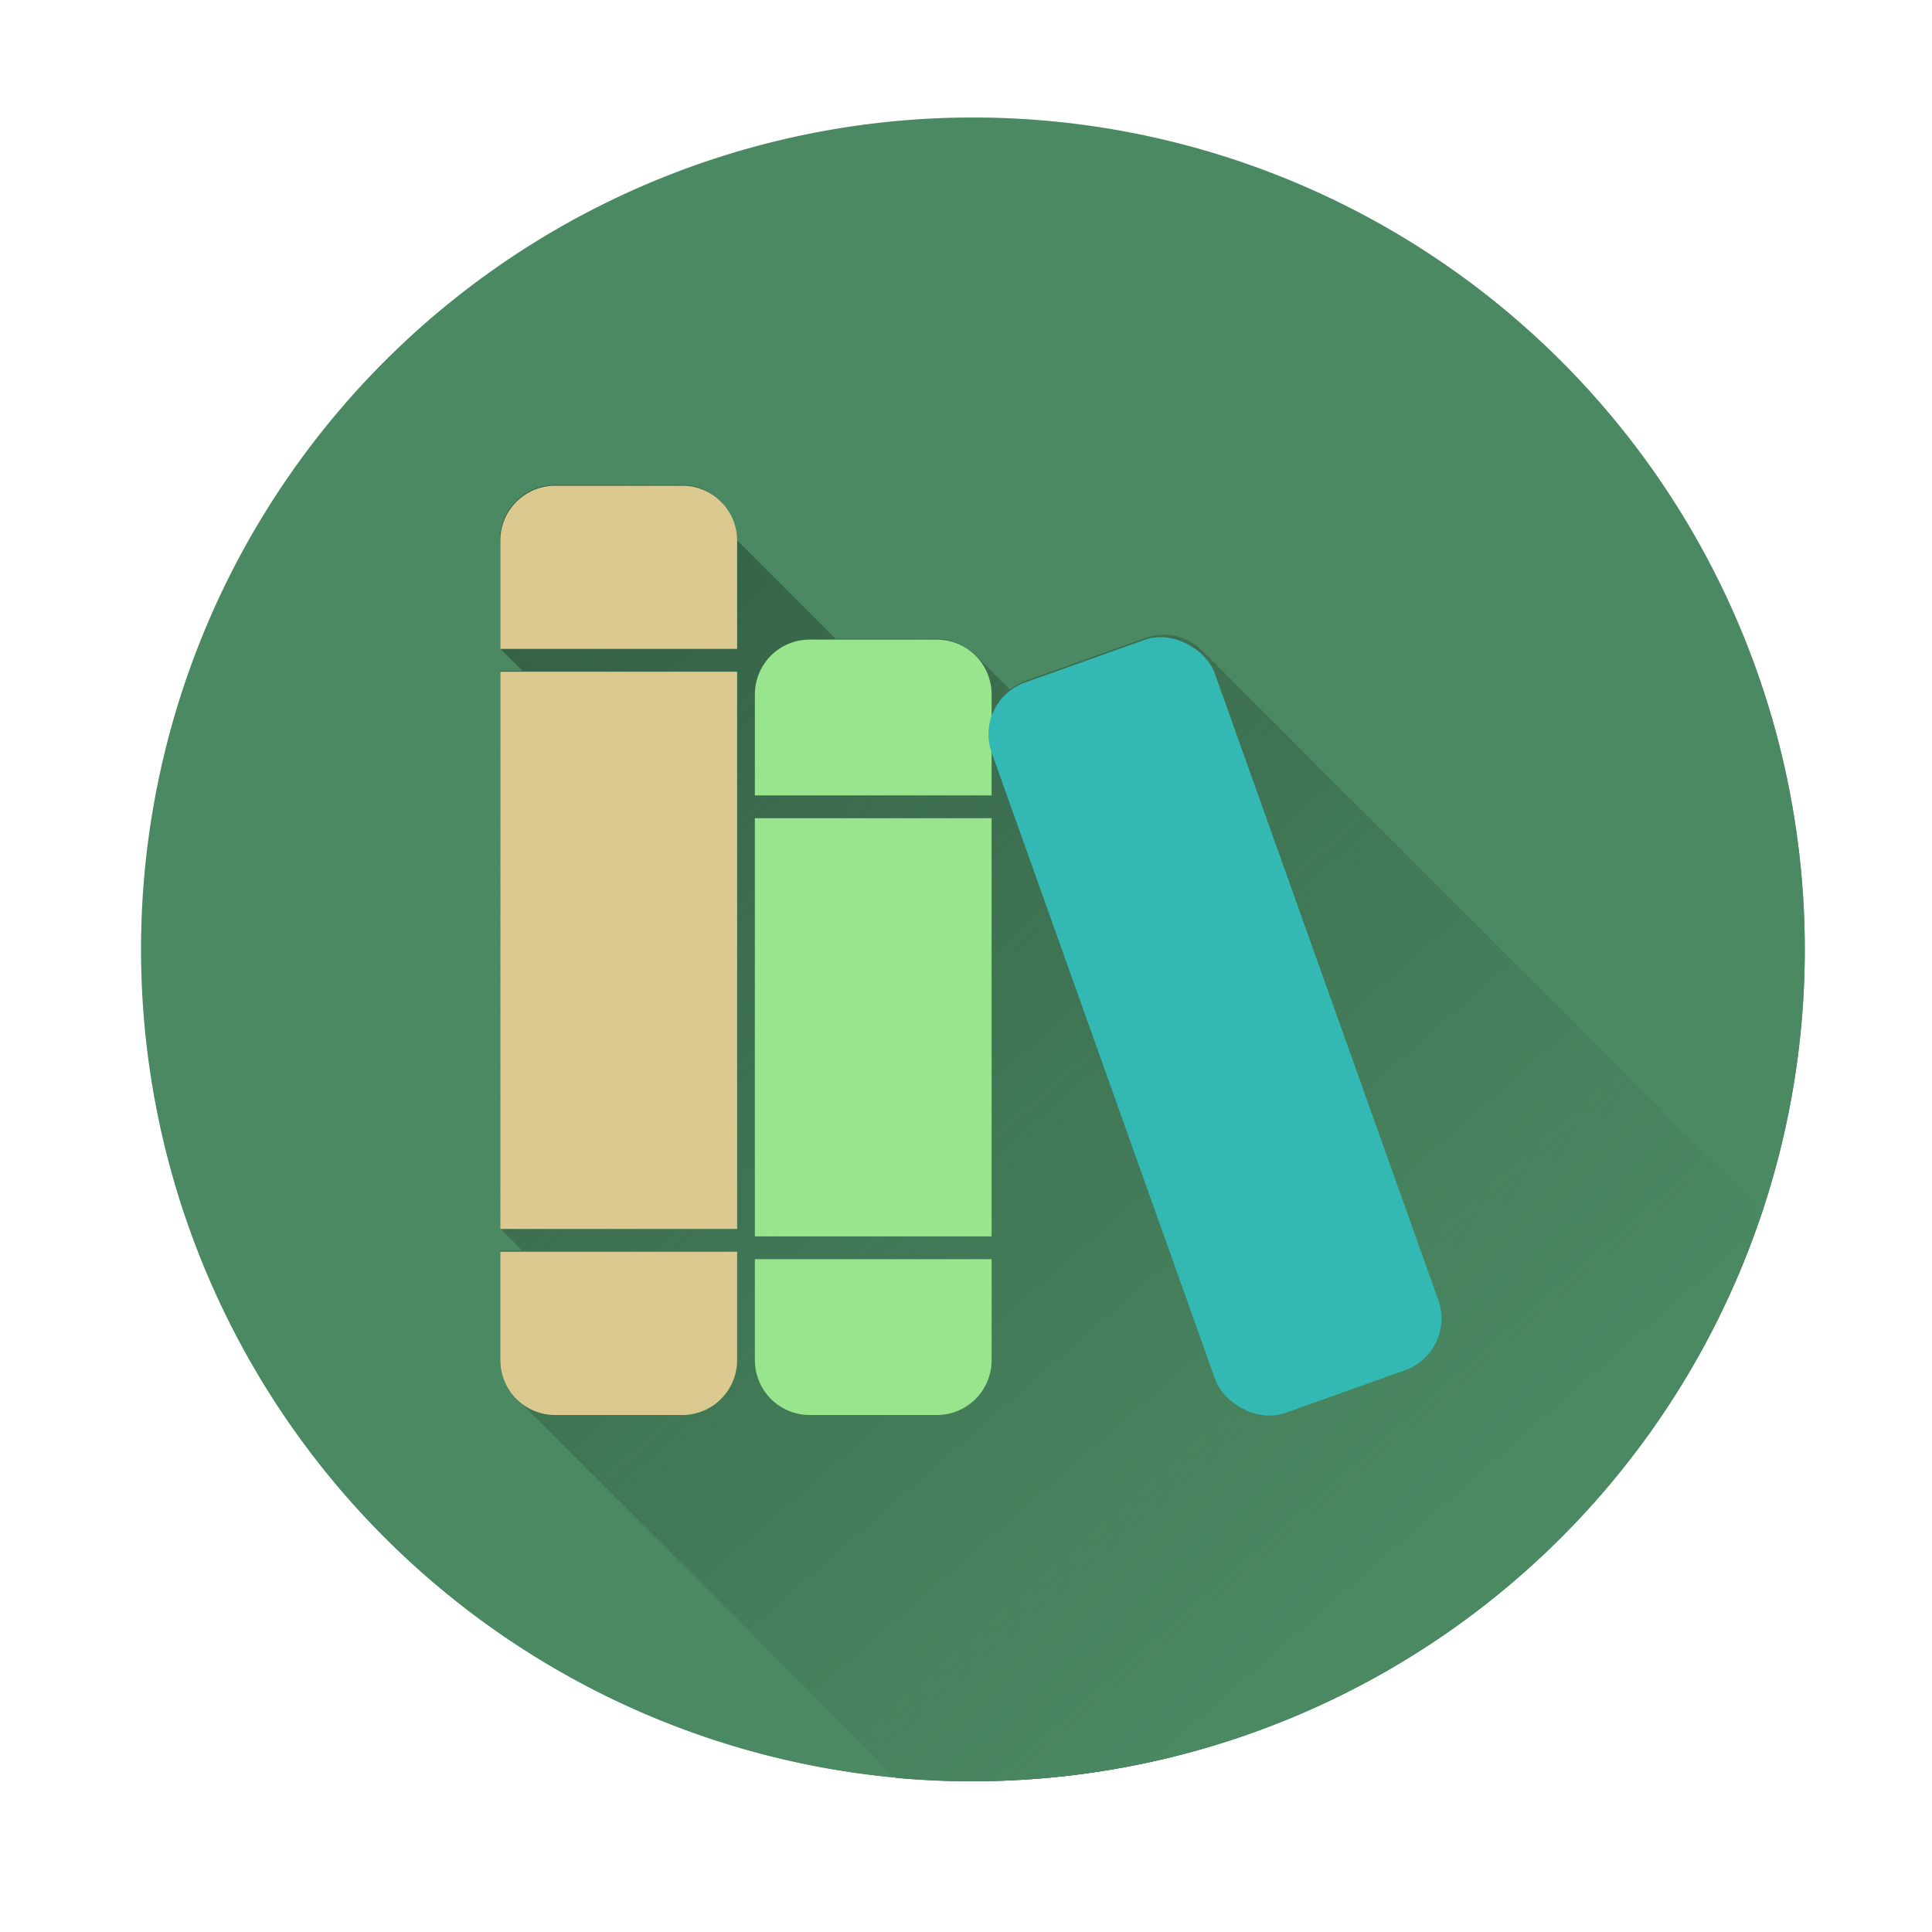 <?xml version="1.0" encoding="UTF-8" standalone="no"?>
<!-- Created with Inkscape (http://www.inkscape.org/) -->

<svg
   xmlns:dc="http://purl.org/dc/elements/1.1/"
   xmlns:cc="http://creativecommons.org/ns#"
   xmlns:rdf="http://www.w3.org/1999/02/22-rdf-syntax-ns#"
   xmlns:svg="http://www.w3.org/2000/svg"
   xmlns="http://www.w3.org/2000/svg"
   xmlns:xlink="http://www.w3.org/1999/xlink"
   xmlns:sodipodi="http://sodipodi.sourceforge.net/DTD/sodipodi-0.dtd"
   xmlns:inkscape="http://www.inkscape.org/namespaces/inkscape"
   width="512"
   height="512"
   id="svg2"
   version="1.1"
   inkscape:version="0.48.4 r9939"
   sodipodi:docname="calibre.svg">
  <sodipodi:namedview
     id="base"
     pagecolor="#ffffff"
     bordercolor="#666666"
     borderopacity="1.0"
     inkscape:pageopacity="0.0"
     inkscape:pageshadow="2"
     inkscape:zoom="0.7"
     inkscape:cx="359.07201"
     inkscape:cy="97.619881"
     inkscape:document-units="px"
     inkscape:current-layer="layer1"
     showgrid="false"
     inkscape:window-width="1360"
     inkscape:window-height="721"
     inkscape:window-x="0"
     inkscape:window-y="25"
     inkscape:window-maximized="1" />
  <defs
     id="defs4">
    <linearGradient
       id="linearGradient4090">
      <stop
         style="stop-color:#4a8962;stop-opacity:1;"
         offset="0"
         id="stop4092" />
      <stop
         style="stop-color:#4a8962;stop-opacity:0;"
         offset="1"
         id="stop4094" />
    </linearGradient>
    <linearGradient
       inkscape:collect="always"
       xlink:href="#linearGradient4090"
       id="linearGradient4096"
       x1="-552.857"
       y1="843.791"
       x2="-934.286"
       y2="408.076"
       gradientUnits="userSpaceOnUse" />
    <clipPath
       clipPathUnits="userSpaceOnUse"
       id="clipPath4100">
      <path
         transform="translate(1102.857,-85.714)"
         d="m -408.571,622.362 a 318.571,318.571 0 1 1 -637.143,0 318.571,318.571 0 1 1 637.143,0 z"
         sodipodi:ry="318.57144"
         sodipodi:rx="318.57144"
         sodipodi:cy="622.36218"
         sodipodi:cx="-727.14288"
         id="path4102"
         style="fill:url(#linearGradient4104);fill-opacity:1;fill-rule:evenodd;stroke:none"
         sodipodi:type="arc" />
    </clipPath>
    <linearGradient
       inkscape:collect="always"
       xlink:href="#linearGradient4090"
       id="linearGradient4104"
       gradientUnits="userSpaceOnUse"
       x1="-552.857"
       y1="843.791"
       x2="-934.286"
       y2="408.076" />
    <linearGradient
       inkscape:collect="always"
       xlink:href="#linearGradient4090"
       id="linearGradient4171"
       gradientUnits="userSpaceOnUse"
       x1="-552.857"
       y1="843.791"
       x2="-934.286"
       y2="408.076" />
    <linearGradient
       inkscape:collect="always"
       xlink:href="#linearGradient4090"
       id="linearGradient3879"
       gradientUnits="userSpaceOnUse"
       x1="-552.857"
       y1="843.791"
       x2="-934.286"
       y2="408.076" />
  </defs>
  <g
     id="layer1"
     inkscape:groupmode="layer"
     inkscape:label="Capa 1"
     transform="translate(0,-540.362)">
    <path
       transform="matrix(0.692,0,0,0.692,761.018,361.278)"
       d="m -408.571,622.362 a 318.571,318.571 0 1 1 -637.143,0 318.571,318.571 0 1 1 637.143,0 z"
       sodipodi:ry="318.57144"
       sodipodi:rx="318.57144"
       sodipodi:cy="622.36218"
       sodipodi:cx="-727.14288"
       id="path3789"
       style="fill:#4a8962;fill-opacity:1;fill-rule:evenodd;stroke:none"
       sodipodi:type="arc" />
    <g
       id="g4032"
       style="opacity:0.343"
       clip-path="url(#clipPath4100)"
       transform="matrix(0.692,0,0,0.692,-2.627,420.628)">
      <path
         inkscape:connector-curvature="0"
         d="m 557.247,795.301 c -2.605,6.13 -4.465,12.586 -6.118,19.034 -0.367,3.489 -3.017,8.473 -0.678,11.718 0.214,0.083 0.415,0.278 0.643,0.248 0.277,-0.036 1.002,-0.413 0.723,-0.424 -4.838,-0.194 -9.687,0.081 -14.524,-0.13 -0.329,-0.014 0.605,-0.272 0.871,-0.466 0.811,-0.59 1.15,-1.11 1.78,-1.881 2.163,-3.275 2.084,-6.409 1.304,-10.105 -2.806,-9.099 -8.532,-16.868 -14.323,-24.281 -5.004,-6.003 -10.335,-11.685 -16.465,-16.539 -2.496,-1.041 -4.519,-3.123 -6.983,-4.195 -0.335,-0.146 -0.714,-0.149 -1.071,-0.224 4.983,0.062 9.966,0.125 14.95,0.187 0.976,-0.013 0.127,-0.086 1.402,1.625 4.009,5.379 8.781,9.998 13.7,14.527 6.703,6.302 13.949,11.98 20.935,17.957 2.965,2.677 6.181,5.081 9.514,7.275 2.02,1.732 4.185,3.277 6.36,4.805 2.238,1.854 4.807,3.223 7.161,4.892 0.286,0.387 0.573,0.774 0.859,1.161 0,0 -15.494,1.119 -15.494,1.119 l 0,0 c -0.276,-0.253 -0.553,-0.506 -0.829,-0.759 -2.45,-1.538 -4.774,-3.251 -7.131,-4.928 -2.181,-1.52 -4.267,-3.163 -6.363,-4.797 -3.221,-2.337 -6.427,-4.702 -9.308,-7.462 -6.832,-6.002 -13.828,-11.82 -20.466,-18.041 -4.209,-3.869 -8.311,-7.75 -12.048,-12.087 -0.729,-0.845 -3.042,-3.519 -3.541,-4.878 -0.249,-0.677 -0.189,-1.431 -0.283,-2.146 5.342,-0.115 10.683,-0.407 16.026,-0.344 1.012,0.012 6.689,4.391 7.908,4.953 5.963,5.031 11.099,10.899 16.048,16.915 5.887,7.673 11.801,15.628 14.805,24.938 0.898,4.11 0.956,7.656 -1.18,11.42 -0.27,0.397 -2.233,3.184 -2.672,3.222 -5.02,0.439 -14.02,4.337 -17.836,-0.793 -1.762,-4.15 0.157,-8.697 0.991,-12.873 1.725,-6.482 3.629,-12.935 5.818,-19.273 0,0 15.518,0.629 15.518,0.629 z"
         id="path3974"
         style="fill:#000000;fill-opacity:1;fill-rule:nonzero;stroke:none" />
      <g
         id="g3978">
        <g
           id="g3796"
           transform="translate(1095.295,-84.568)">
          <g
             id="g3816"
             transform="translate(-1095.295,84.568)">
            <g
               id="g3818"
               style="color:#000000;fill:#000000;fill-opacity:1;fill-rule:evenodd;stroke:none;stroke-width:50.8;marker:none;visibility:visible;display:inline;overflow:visible;enable-background:accumulate">
              <path
                 inkscape:connector-curvature="0"
                 id="path3820"
                 d="m 216.312,358.812 c -11.645,0 -21.031,9.386 -21.031,21.031 l 212.132,212.132 c 0,-11.645 9.386,-21.031 21.031,-21.031 z" />
              <path
                 inkscape:connector-curvature="0"
                 id="path3822"
                 d="m 195.281,379.844 0,41.438 212.132,212.132 0,-41.438 z" />
              <path
                 inkscape:connector-curvature="0"
                 id="path3824"
                 d="m 195.281,421.281 90.625,0 212.132,212.132 -90.625,0 z" />
              <path
                 inkscape:connector-curvature="0"
                 id="path3826"
                 d="m 285.906,421.281 0,-41.438 212.132,212.132 0,41.438 z" />
              <path
                 inkscape:connector-curvature="0"
                 id="path3828"
                 d="m 285.906,379.844 c 0,-11.645 -9.386,-21.031 -21.031,-21.031 l 212.132,212.132 c 11.645,0 21.031,9.386 21.031,21.031 z" />
              <path
                 inkscape:connector-curvature="0"
                 id="path3830"
                 d="m 264.875,358.812 -48.562,0 212.132,212.132 48.562,0 z" />
              <path
                 inkscape:connector-curvature="0"
                 id="path3832"
                 d="m 449.594,416.188 c -2.401,-0.016 -4.851,0.393 -7.25,1.25 l 212.132,212.132 c 2.399,-0.857 4.849,-1.266 7.25,-1.25 z" />
              <path
                 inkscape:connector-curvature="0"
                 id="path3834"
                 d="m 442.344,417.438 -45.75,16.344 212.132,212.132 45.75,-16.344 z" />
              <path
                 inkscape:connector-curvature="0"
                 id="path3836"
                 d="m 396.594,433.781 c -6.821,2.437 -11.59,8.009 -13.281,14.5 l 212.132,212.132 c 1.692,-6.491 6.461,-12.063 13.281,-14.5 z" />
              <path
                 inkscape:connector-curvature="0"
                 id="path3838"
                 d="m 383.312,448.281 0,-9.531 212.132,212.132 0,9.531 z" />
              <path
                 inkscape:connector-curvature="0"
                 id="path3840"
                 d="m 383.312,438.75 c 0,-5.83 -2.345,-11.095 -6.148,-14.898 l 212.132,212.132 c 3.803,3.803 6.148,9.067 6.148,14.898 z" />
              <path
                 inkscape:connector-curvature="0"
                 id="path3842"
                 d="m 377.164,423.852 c -3.793,-3.793 -9.037,-6.133 -14.852,-6.133 l 212.132,212.132 c 5.815,0 11.059,2.34 14.852,6.133 z" />
              <path
                 inkscape:connector-curvature="0"
                 id="path3844"
                 d="m 362.312,417.719 -48.594,0 212.132,212.132 48.594,0 z" />
              <path
                 inkscape:connector-curvature="0"
                 id="path3846"
                 d="m 313.719,417.719 c -11.645,0 -21.031,9.386 -21.031,21.031 l 212.132,212.132 c 0,-11.645 9.386,-21.031 21.031,-21.031 z" />
              <path
                 inkscape:connector-curvature="0"
                 id="path3848"
                 d="m 292.688,438.75 0,38.594 212.132,212.132 0,-38.594 z" />
              <path
                 inkscape:connector-curvature="0"
                 id="path3850"
                 d="m 292.688,477.344 90.625,0 212.132,212.132 -90.625,0 z" />
              <path
                 inkscape:connector-curvature="0"
                 id="path3852"
                 d="m 383.312,477.344 0,-18.531 212.132,212.132 0,18.531 z" />
              <path
                 inkscape:connector-curvature="0"
                 id="path3854"
                 d="m 383.312,458.812 c 0.16,0.617 0.344,1.231 0.562,1.844 l 212.132,212.132 c -0.219,-0.612 -0.403,-1.227 -0.562,-1.844 z" />
              <path
                 inkscape:connector-curvature="0"
                 id="path3856"
                 d="M 383.875,460.656 469.594,700.5 681.726,912.632 596.007,672.788 z" />
              <path
                 inkscape:connector-curvature="0"
                 id="path3858"
                 d="m 469.594,700.5 c 1.089,3.048 2.8,5.687 4.937,7.825 l 212.132,212.132 c -2.138,-2.138 -3.848,-4.777 -4.937,-7.825 z" />
              <path
                 inkscape:connector-curvature="0"
                 id="path3860"
                 d="m 474.531,708.325 c 5.553,5.553 13.988,7.723 21.906,4.894 l 212.132,212.132 c -7.918,2.829 -16.354,0.659 -21.906,-4.894 z" />
              <path
                 inkscape:connector-curvature="0"
                 id="path3862"
                 d="m 496.438,713.219 45.75,-16.344 212.132,212.132 -45.75,16.344 z" />
              <path
                 inkscape:connector-curvature="0"
                 id="path3864"
                 d="m 542.188,696.875 c 10.966,-3.918 16.637,-15.877 12.719,-26.844 l 212.132,212.132 c 3.918,10.966 -1.752,22.925 -12.719,26.844 z" />
              <path
                 inkscape:connector-curvature="0"
                 id="path3866"
                 d="m 554.906,670.031 -85.688,-239.875 212.132,212.132 85.688,239.875 z" />
              <path
                 inkscape:connector-curvature="0"
                 id="path3868"
                 d="m 469.219,430.156 c -1.088,-3.045 -2.799,-5.683 -4.937,-7.821 L 676.414,634.467 c 2.138,2.138 3.849,4.776 4.937,7.821 z" />
              <path
                 inkscape:connector-curvature="0"
                 id="path3870"
                 d="m 464.282,422.335 c -3.877,-3.877 -9.161,-6.111 -14.688,-6.147 l 212.132,212.132 c 5.527,0.036 10.811,2.27 14.688,6.147 z" />
              <path
                 inkscape:connector-curvature="0"
                 id="path3872"
                 d="m 195.281,430 0,213.281 212.132,212.132 0,-213.281 z" />
              <path
                 inkscape:connector-curvature="0"
                 id="path3874"
                 d="m 195.281,643.281 90.625,0 212.132,212.132 -90.625,0 z" />
              <path
                 inkscape:connector-curvature="0"
                 id="path3876"
                 d="m 285.906,643.281 0,-213.281 212.132,212.132 0,213.281 z" />
              <path
                 inkscape:connector-curvature="0"
                 id="path3878"
                 d="m 285.906,430 -90.625,0 212.132,212.132 90.625,0 z" />
              <path
                 inkscape:connector-curvature="0"
                 id="path3880"
                 d="m 292.688,486.062 0,160.062 212.132,212.132 0,-160.062 z" />
              <path
                 inkscape:connector-curvature="0"
                 id="path3882"
                 d="m 292.688,646.125 90.625,0 212.132,212.132 -90.625,0 z" />
              <path
                 inkscape:connector-curvature="0"
                 id="path3884"
                 d="m 383.312,646.125 0,-160.062 212.132,212.132 0,160.062 z" />
              <path
                 inkscape:connector-curvature="0"
                 id="path3886"
                 d="m 383.312,486.062 -90.625,0 212.132,212.132 90.625,0 z" />
              <path
                 inkscape:connector-curvature="0"
                 id="path3888"
                 d="m 195.281,652 0,41.438 212.132,212.132 0,-41.438 z" />
              <path
                 inkscape:connector-curvature="0"
                 id="path3890"
                 d="m 195.281,693.438 c 0,5.905 2.413,11.228 6.31,15.042 l 212.132,212.132 c -3.897,-3.814 -6.31,-9.138 -6.31,-15.042 z" />
              <path
                 inkscape:connector-curvature="0"
                 id="path3892"
                 d="m 201.591,708.48 c 3.789,3.708 8.98,5.989 14.721,5.989 l 212.132,212.132 c -5.741,0 -10.932,-2.281 -14.721,-5.989 z" />
              <path
                 inkscape:connector-curvature="0"
                 id="path3894"
                 d="m 216.312,714.469 48.562,0 212.132,212.132 -48.562,0 z" />
              <path
                 inkscape:connector-curvature="0"
                 id="path3896"
                 d="m 264.875,714.469 c 11.645,0 21.031,-9.386 21.031,-21.031 l 212.132,212.132 c 0,11.645 -9.386,21.031 -21.031,21.031 z" />
              <path
                 inkscape:connector-curvature="0"
                 id="path3898"
                 d="m 285.906,693.438 0,-41.438 212.132,212.132 0,41.438 z" />
              <path
                 inkscape:connector-curvature="0"
                 id="path3900"
                 d="m 285.906,652 -90.625,0 212.132,212.132 90.625,0 z" />
              <path
                 inkscape:connector-curvature="0"
                 id="path3902"
                 d="m 292.688,654.844 0,38.594 212.132,212.132 0,-38.594 z" />
              <path
                 inkscape:connector-curvature="0"
                 id="path3904"
                 d="m 292.688,693.438 c 0,11.645 9.386,21.031 21.031,21.031 l 212.132,212.132 c -11.645,0 -21.031,-9.386 -21.031,-21.031 z" />
              <path
                 inkscape:connector-curvature="0"
                 id="path3906"
                 d="m 313.719,714.469 48.594,0 212.132,212.132 -48.594,0 z" />
              <path
                 inkscape:connector-curvature="0"
                 id="path3908"
                 d="m 362.312,714.469 c 11.645,0 21,-9.386 21,-21.031 l 212.132,212.132 c 0,11.645 -9.355,21.031 -21,21.031 z" />
              <path
                 inkscape:connector-curvature="0"
                 id="path3910"
                 d="m 383.312,693.438 0,-38.594 212.132,212.132 0,38.594 z" />
              <path
                 inkscape:connector-curvature="0"
                 id="path3912"
                 d="m 383.312,654.844 -90.625,0 212.132,212.132 90.625,0 z" />
            </g>
            <path
               inkscape:connector-curvature="0"
               id="path3798"
               d="m 216.312,358.812 c -11.645,0 -21.031,9.386 -21.031,21.031 l 0,41.438 90.625,0 0,-41.438 c 0,-11.645 -9.386,-21.031 -21.031,-21.031 l -48.562,0 z m 233.281,57.375 c -2.401,-0.016 -4.851,0.393 -7.25,1.25 l -45.75,16.344 c -6.821,2.437 -11.59,8.009 -13.281,14.5 l 0,-9.531 c 0,-11.645 -9.355,-21.031 -21,-21.031 l -48.594,0 c -11.645,0 -21.031,9.386 -21.031,21.031 l 0,38.594 90.625,0 0,-18.531 c 0.16,0.617 0.344,1.231 0.562,1.844 L 469.594,700.5 c 3.918,10.966 15.877,16.637 26.844,12.719 l 45.75,-16.344 c 10.966,-3.918 16.637,-15.877 12.719,-26.844 l -85.688,-239.875 c -3.061,-8.567 -11.05,-13.912 -19.625,-13.969 z M 195.281,430 l 0,213.281 90.625,0 0,-213.281 -90.625,0 z m 97.406,56.062 0,160.062 90.625,0 0,-160.062 -90.625,0 z M 195.281,652 l 0,41.438 c 0,11.645 9.386,21.031 21.031,21.031 l 48.562,0 c 11.645,0 21.031,-9.386 21.031,-21.031 l 0,-41.438 -90.625,0 z m 97.406,2.844 0,38.594 c 0,11.645 9.386,21.031 21.031,21.031 l 48.594,0 c 11.645,0 21,-9.386 21,-21.031 l 0,-38.594 -90.625,0 z"
               style="color:#000000;fill:#000000;fill-opacity:1;fill-rule:evenodd;stroke:none;stroke-width:50.8;marker:none;visibility:visible;display:inline;overflow:visible;enable-background:accumulate" />
          </g>
        </g>
        <path
           style="fill:#000000;fill-opacity:1;fill-rule:nonzero;stroke:none"
           id="path3976"
           d="m 535.466,790.885 c -4.468,3.445 -8.925,6.87 -13.152,10.61 -4.049,3.587 -7.635,7.651 -10.926,11.932 -2.742,3.566 -5.519,7.104 -8.294,10.646 -3.292,4.19 -7.188,7.794 -11.186,11.286 -4.323,3.59 -9.286,6.318 -14.192,9.019 -5.447,2.98 -10.894,5.951 -16.211,9.161 -4.449,2.56 -8.885,5.134 -13.225,7.878 -3.68,2.385 -7.306,4.85 -10.972,7.256 -2.439,1.741 -5.247,2.808 -8.07,3.745 -6.201,1.487 -19.481,3.451 -22.341,0.378 0.085,-0.59 0.011,-1.227 0.255,-1.771 0.806,-1.799 5.446,-5.19 6.708,-6.195 5.028,-4.003 6.359,-4.802 12.018,-8.797 13.393,-9.637 27.882,-17.555 42.213,-25.669 8.43,-4.773 15.107,-8.658 23.482,-13.499 20.678,-11.789 40.382,-25.163 59.904,-38.751 15.546,-10.558 31.993,-19.64 48.659,-28.276 9.057,-4.427 17.478,-9.871 25.479,-15.964 4.921,-3.953 9.96,-7.743 15.114,-11.385 3.449,-2.244 6.47,-5.127 9.947,-7.321 5.171,0.618 10.468,0.564 15.513,1.853 0.664,0.17 -0.41,1.317 -0.731,1.923 -2.086,3.932 -5.659,7.068 -8.778,10.144 -3.91,3.822 -7.771,7.726 -12.698,10.203 -11.869,3.938 -18.17,4.062 -22.276,-5.059 -1.059,-2.023 -1.689,-4.919 -3.853,-6.149 -0.242,-0.138 -1.097,-0.179 -0.818,-0.176 4.956,0.056 9.911,0.224 14.866,0.335 -1.644,1.741 -1.275,6.148 -1.332,8.476 0.158,3.332 0.005,6.468 -1.04,9.64 -4.249,9.568 -3.528,5.589 -19.209,4.451 -0.841,-5.031 -0.775,-10.185 -0.843,-15.275 -0.843,-0.713 0.538,-2.748 -0.291,-3.637 -0.168,-0.18 -0.832,0.433 -0.587,0.45 4.869,0.337 9.792,-0.108 14.632,0.522 0.59,0.077 -0.914,0.768 -1.308,1.213 -0.552,0.624 -1.014,1.323 -1.522,1.985 -4.177,6.182 -8.171,12.475 -12.586,18.497 -6.366,9.296 -13.726,17.827 -21.108,26.315 -10.29,10.638 -19.656,22.114 -29.752,32.929 -6.258,6.888 -13.113,13.11 -20.873,18.246 -5.232,3.418 -10.839,6.103 -16.886,7.678 -2.186,0.583 -4.402,1.024 -6.622,1.453 -0.743,0.144 -1.482,0.568 -2.228,0.442 -4.947,-0.84 -9.859,-1.867 -14.789,-2.801 0.514,-0.597 0.984,-1.236 1.543,-1.791 3.134,-3.109 6.875,-5.638 10.237,-8.482 3.83,-3.24 5.889,-5.211 9.629,-8.651 8.828,-7.915 16.115,-17.31 23.988,-26.129 5.134,-5.456 9.556,-11.471 13.947,-17.521 3.251,-4.408 6.318,-8.949 9.558,-13.363 1.883,-2.384 3.923,-4.624 5.555,-7.191 3.422,-5.111 0.132,-2.904 15.679,0.341 0.822,0.171 -1.509,0.744 -2.212,1.203 -1.417,0.924 -2.785,1.923 -4.138,2.937 -1.892,1.418 -3.732,2.905 -5.598,4.357 -9.847,8.428 -20.035,16.484 -29.462,25.39 -6.479,6.121 -6.787,6.667 -12.691,13.064 -8.863,10.054 -17.115,20.627 -25.591,31.009 -3.099,4.519 -6.974,8.367 -10.961,12.085 -2.92,2.597 -6.21,4.721 -9.228,7.193 -3.107,2.569 -6.079,5.293 -9.247,7.788 -2.573,1.807 -5.213,3.552 -7.956,5.094 -2.557,0.949 -5.092,1.951 -7.639,2.94 -2.511,0.793 -4.988,1.699 -7.411,2.731 -3.139,1.28 -6.406,2.191 -9.584,3.368 -3.397,1.397 -6.937,2.391 -10.43,3.511 -2.618,1.077 -5.299,1.972 -8.02,2.748 1.048,-6.23 0.664,-1.049 -14.229,-1.943 -0.63,-0.038 1.259,-0.116 1.877,-0.246 3.302,-0.695 6.347,-2.16 9.414,-3.51 8.571,-3.996 16.685,-8.856 24.754,-13.763 6.719,-4.506 13.773,-8.483 20.394,-13.134 4.9,-3.598 9.216,-7.936 13.393,-12.337 3.427,-3.529 6.401,-7.433 8.941,-11.638 3.05,-4.704 5.106,-9.903 7.192,-15.076 2.148,-5.579 3.698,-11.351 5.295,-17.103 1.575,-5.555 2.819,-11.158 3.501,-16.892 0.3,-4.233 0.778,-8.525 0.349,-12.763 -0.346,-5.006 -3.689,-8.586 -6.928,-12.084 -11.867,-11.464 -26.415,-19.372 -41.106,-26.568 -15.499,-7.351 -31.655,-13.062 -47.719,-18.998 -6.248,-2.112 -12.467,-4.416 -18.352,-7.412 -4.342,-2.347 -8.268,-5.391 -12.171,-8.402 -1.87,-1.947 -6.2,-4.469 -7.259,-7.003 -0.159,-0.379 -0.116,-0.814 -0.175,-1.221 0.659,-2.119 2.551,-2.48 4.607,-2.487 13.979,-0.049 16.095,-0.293 26.892,1.647 13.117,2.91 25.523,8.245 37.543,14.131 14.812,7.468 28.552,16.824 43.028,24.881 2.965,1.65 5.994,3.182 8.99,4.773 11.988,5.976 24.155,11.711 36.61,16.664 5.442,2.369 11.001,4.412 16.607,6.35 5.788,1.742 11.412,3.982 17.067,6.114 4.873,1.462 9.517,3.568 14.343,5.155 3.615,0.911 7.214,1.835 10.958,1.858 -23.935,0.164 -14.147,0.424 -8.799,-0.904 2.006,-0.498 3.915,-1.183 5.829,-1.952 3.72,-1.813 7.362,-3.768 10.783,-6.101 2.86,-1.864 5.601,-3.916 8.114,-6.228 2.096,-2.309 4.643,-4.131 7.125,-5.993 2.366,-1.886 5.093,-3.01 8.072,-3.424 2.609,0.629 15.042,-2.242 20.072,1.775 0.559,0.446 1.315,1.399 1.767,1.936 1.73,2.399 2.183,5.277 2.463,8.146 0.086,2.898 0.484,5.864 -0.173,8.708 -0.612,1.496 -1.395,1.891 -2.872,2.279 0,0 -15.364,-2.314 -15.364,-2.314 l 0,0 c 1.075,0.138 1.918,0.513 2.712,-0.38 0.856,-2.568 0.152,-5.471 0.183,-8.136 -0.269,-2.563 -0.675,-5.137 -2.442,-7.141 -4.838,-4.681 -17.408,-2.161 9.008,-2.477 -2.879,-0.269 -5.65,0.83 -8,2.45 -2.411,1.874 -5.055,3.523 -7.096,5.807 -2.427,2.503 -5.312,4.566 -8.221,6.469 -3.419,2.467 -7.088,4.461 -10.818,6.417 -8.975,4.106 -17.23,4.075 -27.58,3.403 -3.756,-0.329 -7.456,-1.146 -11.048,-2.293 -4.72,-1.728 -9.371,-3.65 -14.151,-5.216 -5.688,-2.118 -11.358,-4.291 -17.165,-6.063 -5.55,-1.927 -11.001,-4.106 -16.384,-6.463 -12.152,-5.142 -24.061,-10.891 -35.799,-16.907 -17.614,-9.525 -34.42,-20.461 -52.269,-29.565 -12.171,-5.77 -24.725,-11.013 -37.993,-13.656 -1.571,-0.254 -3.137,-0.54 -4.713,-0.761 -1.357,-0.19 -5.447,-0.358 -4.082,-0.473 3.99,-0.336 8.008,-0.101 12.012,-0.195 0.752,-0.018 -1.503,-0.033 -2.255,-0.036 -1.942,-0.007 -0.825,0.081 -1.968,-0.03 0.359,2.143 5.587,5.533 7.129,7.049 3.881,2.95 7.809,5.91 12.18,8.104 5.79,2.808 11.778,5.18 17.846,7.316 15.821,6.048 31.712,11.927 47.023,19.222 15.004,7.396 29.909,15.465 42.195,27.008 3.493,3.771 6.835,7.718 7.217,13.08 0.357,4.358 -0.155,8.744 -0.487,13.091 -0.735,5.803 -1.933,11.492 -3.544,17.119 -1.616,5.804 -3.167,11.631 -5.307,17.272 -2.092,5.232 -4.076,10.541 -7.127,15.314 -2.523,4.335 -5.479,8.391 -9.002,11.977 -4.237,4.481 -8.608,8.907 -13.545,12.621 -6.62,4.773 -13.797,8.659 -20.556,13.229 -8.085,4.894 -16.158,9.823 -24.673,13.95 -10.665,5.037 -13.242,5.794 -27.477,3.991 -0.581,-0.073 -0.118,-1.164 -0.177,-1.747 2.41,-1.621 5.837,-1.234 8.255,-2.967 3.477,-1.083 6.965,-2.13 10.376,-3.406 3.114,-1.319 6.393,-2.117 9.528,-3.375 2.482,-0.908 4.857,-2.152 7.445,-2.775 2.57,-0.859 4.917,-2.227 7.593,-2.753 2.834,-1.283 5.326,-3.214 8.001,-4.791 3.192,-2.458 6.189,-5.131 9.285,-7.709 2.889,-2.604 6.186,-4.69 9.206,-7.141 4.038,-3.692 8.13,-7.375 11.325,-11.858 8.766,-10.316 17.251,-20.861 26.168,-31.045 6.052,-6.514 6.246,-6.933 12.867,-13.172 9.382,-8.841 19.491,-16.867 29.048,-25.514 1.772,-1.479 3.544,-2.957 5.316,-4.436 1.269,-1.005 2.556,-1.989 3.807,-3.016 0.684,-0.561 1.114,-1.717 1.998,-1.748 7.296,-0.253 19.905,-3.074 15.32,2.543 -1.635,2.655 -3.598,4.996 -5.67,7.328 -3.42,4.307 -6.413,8.943 -9.75,13.315 -4.441,6.106 -8.863,12.215 -14.109,17.673 -8.062,8.78 -15.563,18.103 -24.308,26.232 -6.726,6.343 -13.766,12.306 -20.625,18.486 -5.376,-0.114 -10.751,-0.25 -16.127,-0.341 -0.284,-0.005 0.566,0.107 0.85,0.082 2.76,-0.247 5.489,-1.111 8.192,-1.661 6.105,-1.272 11.751,-3.785 17.013,-7.135 7.867,-4.964 14.845,-11.025 21.163,-17.86 10.258,-10.687 19.741,-22.078 29.914,-32.845 7.187,-8.498 14.417,-16.994 20.654,-26.231 4.388,-5.989 8.418,-12.202 12.361,-18.487 0.457,-0.696 2.336,-3.676 2.663,-3.719 14.358,-1.858 17.219,-5.269 17.055,4.114 0.059,4.74 -0.174,9.702 1.1,14.293 -5.024,0.023 -10.05,-0.099 -15.071,0.069 -0.234,0.008 0.341,0.49 0.563,0.417 0.971,-0.317 2.021,-3.599 2.647,-4.429 0.287,-0.87 0.679,-1.71 0.871,-2.606 0.461,-2.152 -0.002,-4.407 0.208,-6.579 0.092,-3.452 0.044,-7.022 1.281,-10.295 16.401,-0.17 15.696,-3.821 20.732,7.148 0.691,1.299 0.874,1.877 1.877,2.922 0.288,0.3 0.604,0.59 0.972,0.783 0.313,0.164 1.381,0.253 1.027,0.266 -18.608,0.669 -18.131,0.668 -12.369,0.018 5.12,-2.026 9.008,-5.85 12.907,-9.639 3.023,-2.938 6.275,-5.881 8.463,-9.538 0.251,-0.421 0.118,-1.297 0.606,-1.339 5.159,-0.447 10.357,-0.04 15.536,-0.059 -1.587,0.458 -2.535,1.435 -3.856,2.411 -2.098,1.55 -4.258,3.022 -6.339,4.597 -5.184,3.623 -10.26,7.38 -15.209,11.321 -8.196,6.181 -16.767,11.752 -26.071,16.166 -16.823,8.546 -33.449,17.497 -49.132,28.033 -19.604,13.652 -39.417,27.051 -60.216,38.839 -7.249,4.177 -16.263,9.386 -23.527,13.51 -14.12,8.016 -28.401,15.863 -41.452,25.587 -5.145,3.776 -6.859,4.887 -11.439,8.718 -0.244,0.204 -6.076,5.603 -6.144,5.62 -0.232,0.058 -0.202,-0.433 -0.302,-0.65 4.95,-1.409 0.13,-0.008 -14.172,-0.006 -0.47,5e-5 0.939,-0.045 1.408,-0.079 0.926,-0.067 1.867,-0.16 2.784,-0.31 0.459,-0.075 0.914,-0.176 1.371,-0.265 2.802,-0.743 5.593,-1.765 8.071,-3.278 3.641,-2.482 7.426,-4.751 11.05,-7.27 4.308,-2.869 8.842,-5.375 13.351,-7.911 5.305,-3.24 10.721,-6.276 16.186,-9.232 4.844,-2.634 9.74,-5.293 14.089,-8.701 3.969,-3.413 7.906,-6.865 11.182,-10.979 2.713,-3.576 5.476,-7.114 8.242,-10.648 3.359,-4.353 6.985,-8.518 11.077,-12.204 4.15,-3.76 8.573,-7.145 12.87,-10.721 0,0 15.498,1.392 15.498,1.392 z"
           inkscape:connector-curvature="0" />
      </g>
    </g>
    <path
       sodipodi:type="arc"
       style="fill:url(#linearGradient3879);fill-opacity:1;fill-rule:evenodd;stroke:none"
       id="path4088"
       sodipodi:cx="-727.14288"
       sodipodi:cy="622.36218"
       sodipodi:rx="318.57144"
       sodipodi:ry="318.57144"
       d="m -408.571,622.362 a 318.571,318.571 0 1 1 -637.143,0 318.571,318.571 0 1 1 637.143,0 z"
       transform="matrix(0.692,0,0,0.692,761.018,361.278)" />
    <path
       inkscape:connector-curvature="0"
       id="rect2985"
       d="m 147.156,669.08 c -8.063,0 -14.565,6.502 -14.565,14.565 l 0,28.685 62.756,0 0,-28.685 c 0,-8.063 -6.502,-14.565 -14.565,-14.565 l -33.625,0 z m -14.565,49.289 0,147.677 62.756,0 0,-147.677 -62.756,0 z m 0,153.716 0,28.702 c 0,8.063 6.502,14.565 14.565,14.565 l 33.625,0 c 8.063,0 14.565,-6.502 14.565,-14.565 l 0,-28.702 -62.756,0 z"
       style="color:#000000;fill:#dbc98f;fill-opacity:1;fill-rule:evenodd;stroke:none;stroke-width:50.8;marker:none;visibility:visible;display:inline;overflow:visible;enable-background:accumulate" />
    <path
       inkscape:connector-curvature="0"
       id="rect2987"
       d="m 214.595,709.86 c -8.063,0 -14.548,6.502 -14.548,14.565 l 0,26.729 62.739,0 0,-26.729 c 0,-8.063 -6.485,-14.565 -14.548,-14.565 l -33.643,0 z m -14.548,47.333 0,110.827 62.739,0 0,-110.827 -62.739,0 z m 0,116.866 0,26.729 c 0,8.063 6.485,14.565 14.548,14.565 l 33.643,0 c 8.063,0 14.548,-6.502 14.548,-14.565 l 0,-26.729 -62.739,0 z"
       style="color:#000000;fill:#98e58d;fill-opacity:1;fill-rule:evenodd;stroke:none;stroke-width:50.8;marker:none;visibility:visible;display:inline;overflow:visible;enable-background:accumulate" />
    <rect
       transform="matrix(0.942,-0.336,0.336,0.942,0,0)"
       ry="14.555"
       y="770.467"
       x="-1.022"
       height="205.478"
       width="62.741"
       id="rect2989"
       style="color:#000000;fill:#33b8b3;fill-opacity:1;fill-rule:evenodd;stroke:none;stroke-width:50.8;marker:none;visibility:visible;display:inline;overflow:visible;enable-background:accumulate" />
  </g>
</svg>
